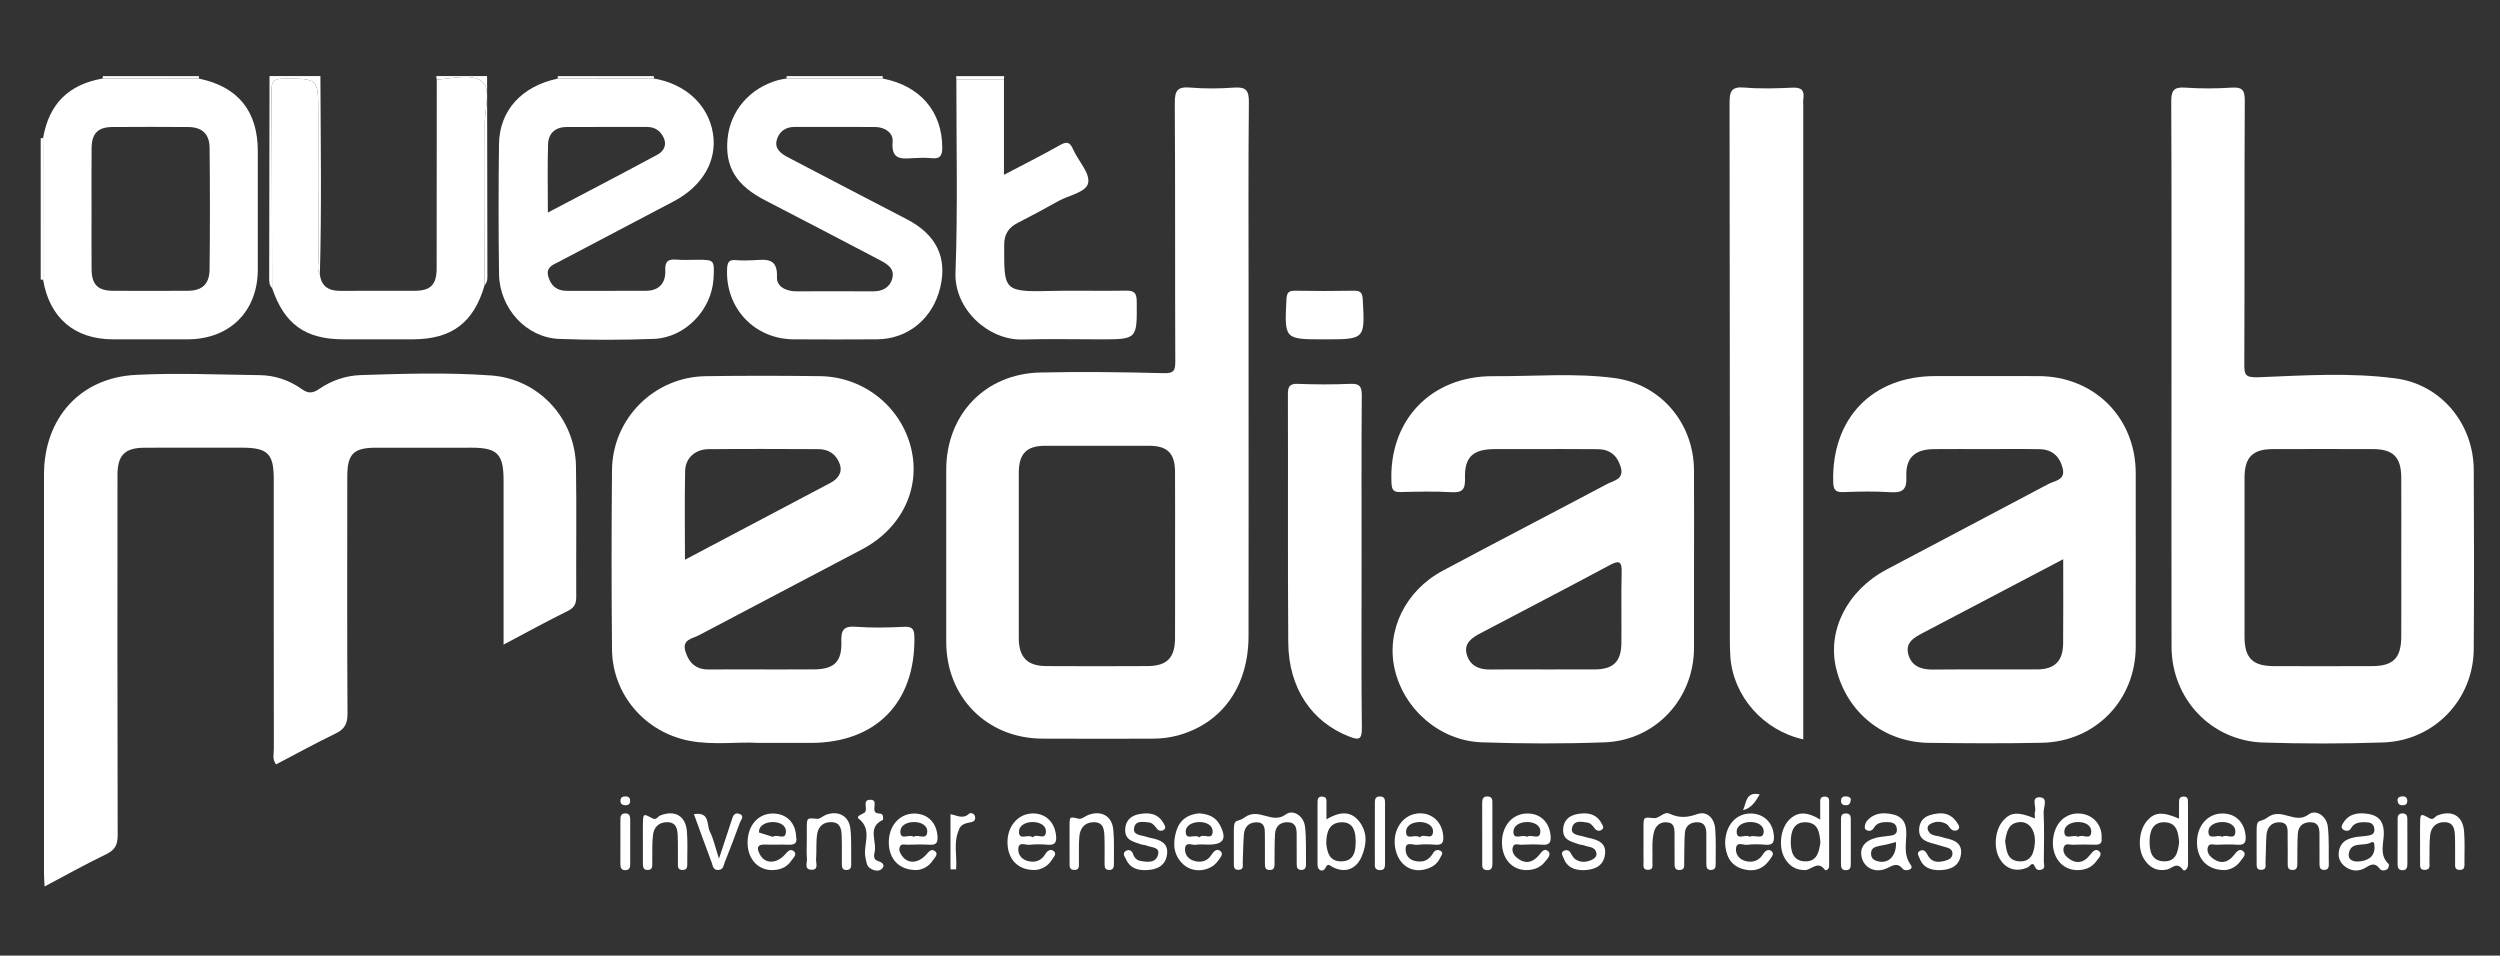 <?xml version="1.0" encoding="utf-8"?>
<!-- Generator: Adobe Illustrator 17.0.0, SVG Export Plug-In . SVG Version: 6.00 Build 0)  -->
<!DOCTYPE svg PUBLIC "-//W3C//DTD SVG 1.1//EN" "http://www.w3.org/Graphics/SVG/1.1/DTD/svg11.dtd">
<svg version="1.1" id="Calque_1" xmlns="http://www.w3.org/2000/svg" xmlns:xlink="http://www.w3.org/1999/xlink" x="0px" y="0px"
	 width="129.5px" height="49.5px" viewBox="0 0 129.5 49.5" enable-background="new 0 0 129.5 49.5" xml:space="preserve">
<rect x="0" y="0" width="129.5" height="49.5" fill="#333333" stroke="none"/>
<g>
	<path fill="#FFFFFF" d="M68.602,17.578c2.115,0,2.104,0,1.988-2.077c-0.021-0.366-0.146-0.446-0.477-0.441
		c-0.999,0.017-2,0.017-2.998,0c-0.326-0.005-0.457,0.058-0.476,0.431C66.533,17.578,66.52,17.578,68.602,17.578"/>
	<path fill="#FFFFFF" d="M29.836,24.168c-0.037-2.487-1.92-4.541-4.398-4.719c-2.236-0.161-4.48-0.092-6.722-0.021
		c-0.802,0.023-1.534,0.277-2.188,0.723c-0.325,0.221-0.558,0.244-0.888,0.01c-0.646-0.461-1.389-0.718-2.186-0.728
		c-2.144-0.026-4.293-0.124-6.432-0.013c-2.883,0.15-4.742,2.255-4.744,5.168c-0.004,6.876-0.001,13.752,0,20.629
		c0,0.203,0.018,0.406,0.031,0.703c1.12-0.592,2.133-1.163,3.18-1.664c0.463-0.221,0.608-0.486,0.606-0.994
		c-0.018-6.217-0.012-12.436-0.01-18.652c0-1.031,0.377-1.414,1.404-1.418c1.682-0.007,3.365-0.002,5.047-0.002
		c1.33,0.001,1.644,0.31,1.644,1.629c0,4.656-0.002,9.314,0.005,13.971c0.001,0.254-0.095,0.531,0.116,0.805
		c1.035-0.541,2.055-1.102,3.101-1.609c0.456-0.223,0.601-0.506,0.598-1.012c-0.023-4.096-0.014-8.191-0.011-12.288
		c0-1.166,0.32-1.491,1.467-1.494c1.658-0.004,3.316-0.001,4.975-0.001c1.334,0.001,1.654,0.328,1.654,1.695
		c0,2.801,0,5.603,0,8.504c1.188-0.628,2.251-1.213,3.337-1.748c0.35-0.174,0.429-0.391,0.427-0.742
		C29.838,28.654,29.871,26.411,29.836,24.168"/>
	<path fill="#FFFFFF" d="M53.984,38.261c1.902,0.012,3.805,0.004,5.707,0.002c0.44-0.001,0.873-0.047,1.3-0.162
		c2.301-0.619,3.679-2.53,3.683-5.154c0.008-4.561,0.002-9.122,0.002-13.684v-4.17c0-3.269-0.018-6.537,0.016-9.805
		c0.007-0.626-0.174-0.793-0.773-0.75c-0.752,0.054-1.516,0.062-2.266-0.002c-0.658-0.057-0.804,0.16-0.799,0.8
		c0.029,4.464,0.007,8.927,0.026,13.39c0.003,0.51-0.104,0.619-0.634,0.604c-2.121-0.057-4.244-0.08-6.364-0.034
		c-2.853,0.062-4.864,2.176-4.867,5.031c-0.003,2.976-0.003,5.951,0,8.926C49.018,36.117,51.121,38.244,53.984,38.261
		 M54.126,23.092c1.805-0.005,3.61-0.005,5.415,0c0.932,0.003,1.32,0.394,1.326,1.34c0.008,1.44,0.002,2.878,0.002,4.317
		c0,1.44,0.005,2.879-0.002,4.316c-0.005,1.008-0.416,1.431-1.413,1.438c-1.757,0.01-3.513,0.01-5.27,0
		c-0.972-0.007-1.409-0.461-1.411-1.451c-0.005-2.854-0.005-5.708,0-8.562C52.774,23.506,53.174,23.095,54.126,23.092"/>
	<path fill="#FFFFFF" d="M128.14,24.333c-0.016-2.386-1.688-4.421-4.051-4.732c-2.346-0.311-4.723-0.155-7.081-0.06
		c-0.725,0.029-0.756-0.131-0.753-0.717c0.02-4.535,0-9.07,0.024-13.605c0.003-0.547-0.126-0.716-0.681-0.68
		c-0.801,0.052-1.61,0.055-2.412,0c-0.596-0.043-0.719,0.168-0.716,0.73c0.023,4.73,0.013,9.461,0.013,14.192
		c0,4.681-0.007,9.362,0.003,14.045c0.008,2.697,2.057,4.872,4.744,4.957c2.07,0.066,4.147,0.066,6.217-0.004
		c2.644-0.09,4.675-2.213,4.692-4.836C128.16,30.527,128.159,27.429,128.14,24.333 M124.385,32.988
		c-0.007,1.097-0.416,1.512-1.496,1.516c-1.706,0.008-3.413,0.007-5.119,0.001c-1.085-0.005-1.502-0.425-1.503-1.511
		c-0.004-2.754-0.004-5.509,0-8.264c0.002-1.041,0.424-1.465,1.46-1.467c1.73-0.006,3.461-0.006,5.192,0
		c1.042,0.002,1.458,0.412,1.466,1.46c0.01,1.39,0.002,2.78,0.002,4.169C124.387,30.257,124.394,31.623,124.385,32.988"/>
	<path fill="#FFFFFF" d="M110.631,24.503c-0.011-2.882-2.154-5.015-5.046-5.021c-1.78-0.005-3.561-0.001-5.341-0.001
		c-3.261,0.001-5.364,2.189-5.284,5.469c0.01,0.4,0.096,0.56,0.525,0.541c0.804-0.032,1.612-0.047,2.414,0.004
		c0.625,0.039,0.882-0.092,0.85-0.802c-0.045-0.988,0.449-1.419,1.43-1.429c0.902-0.009,1.805-0.002,2.707-0.002
		c0.927,0,1.854-0.012,2.779,0.006c0.646,0.013,1.035,0.386,1.184,0.996c0.15,0.613-0.417,0.635-0.74,0.807
		c-2.788,1.485-5.59,2.945-8.38,4.428c-2.042,1.085-3.09,3.16-2.616,5.127c0.546,2.271,2.452,3.821,4.798,3.853
		c1.95,0.025,3.902,0.036,5.852-0.003c2.779-0.055,4.857-2.201,4.868-4.975c0.005-1.487,0.001-2.975,0.001-4.462
		C110.632,27.526,110.636,26.014,110.631,24.503 M106.87,33.336c-0.008,0.91-0.446,1.338-1.347,1.34
		c-1.802,0.005-3.604-0.01-5.407,0.008c-0.633,0.005-1.129-0.197-1.276-0.834c-0.138-0.595,0.346-0.844,0.782-1.074
		c2.379-1.251,4.76-2.501,7.252-3.809C106.874,30.511,106.884,31.924,106.87,33.336"/>
	<path fill="#FFFFFF" d="M46.816,32.469c-0.827,0.044-1.662,0.059-2.486-0.003c-0.63-0.047-0.768,0.168-0.748,0.766
		c0.036,1.064-0.386,1.442-1.452,1.444c-0.757,0.002-1.512,0.001-2.269,0.001c-1.049,0-2.098-0.009-3.146,0.002
		c-0.666,0.008-1.035-0.346-1.213-0.945c-0.183-0.615,0.371-0.652,0.696-0.825c2.813-1.491,5.637-2.962,8.451-4.45
		c2.051-1.084,3.047-3.14,2.551-5.221c-0.516-2.164-2.455-3.725-4.722-3.753c-1.975-0.024-3.951-0.028-5.926,0.001
		c-2.668,0.04-4.824,2.194-4.85,4.863c-0.029,3.098-0.029,6.195,0,9.292c0.023,2.333,1.707,4.29,4.01,4.732
		c1.257,0.24,2.53,0.04,3.574,0.109c1.05,0,1.879,0,2.708,0c3.372-0.002,5.407-2.074,5.372-5.438
		C47.363,32.614,47.291,32.445,46.816,32.469 M35.49,24.395c0.012-0.661,0.514-1.12,1.198-1.128c1.901-0.018,3.804-0.01,5.704-0.002
		c0.543,0.002,0.938,0.276,1.112,0.787c0.156,0.457-0.138,0.775-0.484,0.96l-7.54,3.983C35.48,27.397,35.459,25.896,35.49,24.395"/>
	<path fill="#FFFFFF" d="M83.118,38.453c2.637-0.098,4.623-2.248,4.632-4.885c0.005-1.537,0.001-3.073,0.001-4.609
		c0-1.537,0.007-3.072-0.003-4.609c-0.013-2.409-1.697-4.439-4.1-4.764c-2.081-0.281-4.188-0.084-6.282-0.1
		c-3.258-0.024-5.454,2.313-5.286,5.547c0.019,0.354,0.114,0.463,0.461,0.455c0.878-0.019,1.759-0.045,2.633,0.007
		c0.576,0.034,0.73-0.14,0.713-0.712c-0.035-1.117,0.41-1.517,1.551-1.521c0.537-0.002,1.073,0,1.61,0
		c1.244,0,2.487-0.009,3.73,0.005c0.604,0.007,0.991,0.321,1.172,0.909c0.201,0.656-0.357,0.713-0.706,0.898
		c-2.834,1.504-5.684,2.977-8.513,4.49c-1.937,1.035-2.928,3.097-2.494,5.063c0.463,2.099,2.34,3.751,4.519,3.825
		C78.874,38.525,81,38.531,83.118,38.453 M77.185,34.681c-0.61,0.01-1.071-0.228-1.218-0.822c-0.135-0.544,0.284-0.826,0.702-1.047
		c2.233-1.177,4.477-2.338,6.701-3.531c0.511-0.274,0.647-0.207,0.632,0.379c-0.032,1.218,0,2.438-0.014,3.655
		c-0.011,0.967-0.423,1.357-1.394,1.361c-0.877,0.003-1.755,0.001-2.632,0.001C79.038,34.677,78.111,34.666,77.185,34.681"/>
	<path fill="#FFFFFF" d="M89.633,34.018c0.142,2.035,1.694,3.82,3.776,4.281v-0.851V5.486c0-0.122-0.014-0.246,0.004-0.365
		c0.064-0.443-0.098-0.601-0.561-0.58c-0.828,0.037-1.663,0.067-2.485-0.006c-0.69-0.061-0.777,0.207-0.776,0.814
		c0.019,9.239,0.013,18.479,0.015,27.72C89.605,33.385,89.61,33.703,89.633,34.018"/>
	<path fill="#FFFFFF" d="M66.732,33.285c0.018,2.357,1.211,4.116,3.166,4.872c0.45,0.175,0.654,0.19,0.646-0.427
		c-0.033-2.873-0.014-5.748-0.014-8.622c0-2.874-0.012-5.747,0.01-8.622c0.004-0.477-0.121-0.625-0.606-0.603
		c-0.899,0.04-1.803,0.035-2.702,0.001c-0.435-0.016-0.52,0.143-0.519,0.54C66.727,24.711,66.7,28.998,66.732,33.285"/>
	<path fill="#FFFFFF" d="M14.064,4.684c-0.004-0.486,0.146-0.606,0.617-0.608c1.804-0.005,1.804-0.022,1.804,1.752
		c0,2.535-0.003,5.072,0.005,7.607c0,0.262-0.074,0.537,0.079,0.786c0.097-3.426,0.042-6.852,0.028-10.279h-2.635
		c-0.006,3.479-0.012,6.958-0.018,10.436c0,0.194-0.005,0.393,0.15,0.545C14.089,11.511,14.091,8.097,14.064,4.684"/>
	<path fill="#FFFFFF" d="M24.963,4.216c0.489,0.383,0.147,1.414,0.149,2.157c0.013,2.802-0.004,5.602-0.011,8.404
		c0.173-0.178,0.146-0.406,0.146-0.62c-0.002-3.405-0.01-6.811-0.016-10.216h-2.635c0.009,0.062,0.017,0.122,0.026,0.183
		C23.424,4.076,24.419,3.791,24.963,4.216"/>
	<path fill="#FFFFFF" d="M2.108,7.162v7.318l0.062,0.01l0.062-0.003c0-2.443,0-4.888,0-7.332C2.19,7.149,2.148,7.152,2.108,7.162"/>
	<path fill="#FFFFFF" d="M10.305,3.943H5.328C5.327,3.984,5.325,4.025,5.32,4.066c1.664,0.002,3.326,0.004,4.99,0.006
		C10.299,4.029,10.297,3.986,10.305,3.943"/>
	<path fill="#FFFFFF" d="M45.722,3.943h-4.976c0.003,0.042,0,0.084-0.007,0.125h4.989C45.722,4.027,45.719,3.985,45.722,3.943"/>
	<path fill="#FFFFFF" d="M33.867,3.943h-4.977c0.008,0.043,0.006,0.086-0.005,0.129c1.663-0.002,3.325-0.004,4.989-0.006
		C33.871,4.025,33.868,3.984,33.867,3.943"/>
	<path fill="#FFFFFF" d="M52.016,3.943h-2.488c0.004,0.054,0.008,0.109,0.012,0.164c0.822,0,1.642,0,2.465,0
		C52.008,4.052,52.012,3.998,52.016,3.943"/>
	<path fill="#FFFFFF" d="M36.962,14.411c0.048-0.955,0.048-0.955-0.884-0.955c-0.34,0-0.684,0.022-1.022-0.006
		c-0.415-0.034-0.616,0.054-0.594,0.544c0.03,0.652-0.302,1.066-1.004,1.069c-1.364,0.007-2.73,0.001-4.094,0.003
		c-0.507,0.001-0.817-0.246-0.958-0.728c-0.148-0.503,0.243-0.62,0.559-0.786c1.979-1.043,3.958-2.081,5.936-3.124
		c1.506-0.794,2.266-2.123,2.027-3.537c-0.247-1.463-1.41-2.539-3.053-2.825c-1.664,0.003-3.326,0.005-4.99,0.007
		c-1.86,0.393-3.014,1.648-3.037,3.393c-0.027,2.242-0.029,4.483,0.002,6.725c0.024,1.783,1.414,3.301,3.118,3.365
		c1.63,0.061,3.266,0.058,4.896-0.001C35.496,17.496,36.879,16.041,36.962,14.411 M28.389,7.474C28.406,6.91,28.76,6.584,29.34,6.58
		c1.391-0.009,2.779-0.002,4.17-0.004c0.445,0,0.742,0.228,0.895,0.624c0.139,0.358-0.063,0.657-0.34,0.807
		c-1.853,0.999-3.721,1.97-5.686,3.004C28.379,9.749,28.355,8.61,28.389,7.474"/>
	<path fill="#FFFFFF" d="M5.852,17.578c1.291,0.003,2.584,0.003,3.875-0.001c2.173-0.007,3.623-1.45,3.627-3.61
		c0.003-2.046,0.001-4.094,0-6.141c0-2.07-1.026-3.334-3.043-3.754C8.646,4.07,6.984,4.068,5.32,4.066
		C3.543,4.379,2.537,5.383,2.232,7.155c0,2.444,0,4.889-0.001,7.332C2.564,16.466,3.858,17.572,5.852,17.578 M4.745,7.661
		c0.007-0.743,0.33-1.075,1.061-1.081c1.316-0.01,2.634-0.01,3.95,0c0.706,0.005,1.094,0.356,1.101,1.076
		c0.023,2.096,0.023,4.193,0,6.289c-0.008,0.774-0.38,1.113-1.133,1.117c-1.292,0.009-2.585,0.009-3.876,0.001
		c-0.781-0.005-1.097-0.325-1.104-1.112c-0.008-1.048-0.002-2.097-0.002-3.144C4.742,9.757,4.735,8.709,4.745,7.661"/>
	<path fill="#FFFFFF" d="M46.973,11.357c-2.05-1.064-4.1-2.13-6.146-3.203c-0.351-0.184-0.715-0.432-0.593-0.892
		c0.113-0.429,0.438-0.689,0.922-0.687c1.391,0.004,2.78,0,4.17,0.002c0.516,0.002,0.952,0.313,0.912,0.76
		c-0.086,0.985,0.493,0.885,1.107,0.852c0.292-0.016,0.588-0.026,0.877,0.003c0.421,0.043,0.588-0.058,0.588-0.541
		c-0.002-1.86-1.135-3.208-3.082-3.583h-4.989c-0.144,0.027-0.29,0.043-0.431,0.082c-1.483,0.414-2.498,1.605-2.624,3.072
		c-0.124,1.451,0.464,2.389,1.96,3.16c1.988,1.027,3.972,2.062,5.953,3.102c0.369,0.194,0.76,0.436,0.623,0.939
		c-0.131,0.483-0.514,0.672-1.01,0.669c-1.316-0.008-2.633-0.007-3.95-0.001c-0.529,0.003-1.034-0.235-1.013-0.732
		c0.042-1-0.54-0.92-1.185-0.882c-0.316,0.019-0.636,0.024-0.95-0.003c-0.368-0.031-0.435,0.132-0.449,0.466
		c-0.087,2.021,1.419,3.627,3.447,3.637c1.438,0.008,2.878,0.01,4.316,0c1.614-0.012,2.902-1.08,3.282-2.699
		C49.075,13.322,48.492,12.146,46.973,11.357"/>
	<path fill="#FFFFFF" d="M16.489,13.435c-0.007-2.535-0.004-5.071-0.004-7.607c0-1.773,0-1.757-1.804-1.752
		c-0.47,0.002-0.621,0.122-0.617,0.608c0.027,3.413,0.024,6.827,0.031,10.239c0.637,1.873,1.721,2.652,3.698,2.654
		c1.193,0.001,2.388,0,3.58,0c2.025-0.002,3.164-0.857,3.728-2.8c0.007-2.802,0.024-5.603,0.011-8.404
		c-0.003-0.743,0.34-1.774-0.149-2.157c-0.544-0.426-1.539-0.141-2.338-0.092c-0.002,3.258,0,6.517-0.006,9.775
		c-0.001,0.842-0.309,1.159-1.122,1.163c-1.288,0.007-2.577-0.003-3.866,0.004c-0.59,0.004-0.983-0.219-1.062-0.846
		C16.416,13.972,16.49,13.698,16.489,13.435"/>
	<path fill="#FFFFFF" d="M52.967,17.586c1.341-0.039,2.684-0.008,4.024-0.008c1.926,0,1.908,0,1.892-1.957
		c-0.004-0.461-0.136-0.574-0.578-0.565c-1.341,0.027-2.684-0.019-4.023,0.017c-2.361,0.061-2.261-0.109-2.264-2.41
		c-0.001-0.514,0.223-0.874,0.686-1.111c0.715-0.365,1.423-0.744,2.123-1.137c0.547-0.307,1.462-0.453,1.543-0.955
		c0.086-0.519-0.527-1.137-0.787-1.733c-0.176-0.406-0.354-0.393-0.703-0.196c-0.92,0.52-1.864,0.992-2.875,1.525V4.107
		c-0.822,0-1.643,0-2.465,0c-0.004,3.341,0.078,6.686-0.045,10.021C49.424,16.015,51.201,17.636,52.967,17.586"/>
	<path fill="#FFFFFF" d="M120.581,42.824c-0.063-0.561-0.623-0.918-0.993-0.637c-0.717,0.545-1.399-0.398-2.143,0.165
		c-0.36,0.272-0.552,0.021-0.552,0.619c0,0.194,0,0.39,0,0.585c0,0.365-0.004,0.73,0.002,1.096c0.003,0.185-0.046,0.426,0.263,0.404
		c0.264-0.02,0.19-0.24,0.196-0.395c0.021-0.461,0.017-0.925,0.047-1.385c0.029-0.423,0.267-0.702,0.7-0.681
		c0.46,0.022,0.393,0.415,0.398,0.723c0.011,0.463,0.002,0.926,0.004,1.389c0.001,0.171-0.012,0.353,0.242,0.358
		c0.253,0.006,0.254-0.168,0.256-0.345c0.007-0.512-0.005-1.024,0.026-1.534c0.026-0.404,0.289-0.614,0.688-0.594
		c0.395,0.02,0.433,0.324,0.433,0.635c0.001,0.512,0.002,1.023,0.003,1.535c0,0.156,0.025,0.293,0.225,0.299
		c0.186,0.007,0.259-0.096,0.256-0.27C120.619,44.137,120.654,43.474,120.581,42.824"/>
	<path fill="#FFFFFF" d="M87.914,42.172c-0.521,0.186-0.94,0.207-1.429-0.022c-0.294-0.138-0.526,0.251-0.798,0.228
		c-0.555-0.049-0.552-0.08-0.553,0.49c-0.001,0.244,0,0.488,0,0.73c0,0.342-0.008,0.684,0.003,1.023
		c0.005,0.178-0.077,0.438,0.231,0.437c0.309-0.003,0.218-0.264,0.226-0.438c0.024-0.51-0.052-1.026,0.083-1.528
		c0.094-0.352,0.348-0.535,0.706-0.494c0.36,0.042,0.355,0.348,0.358,0.617c0.005,0.487,0.002,0.975,0.002,1.463
		c0.001,0.198-0.016,0.412,0.285,0.387c0.256-0.021,0.209-0.224,0.213-0.385c0.013-0.512-0.002-1.024,0.035-1.533
		c0.027-0.371,0.29-0.558,0.648-0.556c0.392,0.001,0.463,0.288,0.464,0.607c0.002,0.512,0.003,1.022,0.001,1.534
		c0,0.188,0.021,0.35,0.269,0.33c0.198-0.016,0.215-0.158,0.214-0.312c-0.004-0.608,0.024-1.22-0.025-1.825
		C88.803,42.386,88.425,41.99,87.914,42.172"/>
	<path fill="#FFFFFF" d="M67.6,42.821c-0.064-0.562-0.623-0.913-0.997-0.634c-0.717,0.535-1.398-0.394-2.142,0.163
		c-0.358,0.269-0.548,0.016-0.548,0.625c-0.001,0.195-0.001,0.39,0,0.585c0,0.365-0.004,0.73,0.002,1.096
		c0.002,0.187-0.042,0.428,0.268,0.399c0.262-0.023,0.183-0.243,0.191-0.397c0.024-0.486,0.02-0.974,0.062-1.458
		c0.035-0.396,0.297-0.622,0.689-0.604c0.411,0.018,0.393,0.361,0.395,0.654c0.007,0.487,0.001,0.975,0.003,1.462
		c0.001,0.172-0.009,0.353,0.246,0.354c0.253,0.002,0.25-0.174,0.252-0.348c0.008-0.513-0.006-1.025,0.027-1.535
		c0.027-0.403,0.292-0.613,0.689-0.59c0.395,0.022,0.43,0.33,0.43,0.639c0.002,0.512,0.002,1.023,0.003,1.535
		c0,0.157,0.03,0.291,0.229,0.296c0.188,0.005,0.254-0.101,0.251-0.273C67.639,44.132,67.674,43.47,67.6,42.821"/>
	<path fill="#FFFFFF" d="M113.337,41.556c0-0.149-0.004-0.293-0.22-0.293c-0.196,0-0.245,0.108-0.243,0.275
		c0.002,0.268,0,0.536,0,0.866c-0.868-0.371-1.267-0.335-1.654,0.109c-0.429,0.494-0.51,1.44-0.155,1.993
		c0.273,0.427,0.66,0.645,1.179,0.537c0.273-0.057,0.514-0.427,0.826,0.004c0.093,0.129,0.273-0.058,0.271-0.274
		C113.335,43.703,113.339,42.63,113.337,41.556 M112.073,44.617c-0.648-0.027-0.732-0.571-0.724-1.063
		c0.008-0.475,0.151-0.968,0.757-0.962c0.648,0.006,0.732,0.518,0.774,1.044C112.815,44.122,112.725,44.644,112.073,44.617"/>
	<path fill="#FFFFFF" d="M94.551,41.265c-0.186-0.01-0.267,0.07-0.265,0.253c0.003,0.284,0.001,0.568,0.001,0.936
		c-0.606-0.369-1.152-0.479-1.638,0.044c-0.424,0.457-0.524,1.36-0.218,1.925c0.226,0.414,0.561,0.646,1.058,0.649
		c0.342,0.003,0.673-0.522,1.038-0.017c0.049,0.068,0.222-0.026,0.222-0.188c-0.001-1.122,0-2.242-0.001-3.364
		C94.748,41.373,94.712,41.274,94.551,41.265 M93.516,44.619c-0.655-0.008-0.757-0.541-0.753-1.035
		c0.004-0.504,0.147-1.024,0.799-0.99c0.645,0.033,0.691,0.568,0.735,1.051C94.222,44.137,94.122,44.626,93.516,44.619"/>
	<path fill="#FFFFFF" d="M105.662,41.299c-0.474-0.02-0.169,0.483-0.25,0.743c-0.028,0.088-0.004,0.192-0.004,0.354
		c-0.876-0.36-1.258-0.327-1.644,0.109c-0.415,0.468-0.51,1.366-0.205,1.93c0.314,0.582,0.872,0.763,1.478,0.496
		c0.109-0.048,0.241-0.331,0.359-0.059c0.08,0.182,0.179,0.217,0.324,0.185c0.253-0.054,0.149-0.271,0.15-0.419
		c0.01-0.854,0.027-1.708-0.01-2.56C105.85,41.812,106.107,41.318,105.662,41.299 M105.403,43.696
		c-0.044,0.489-0.195,0.955-0.8,0.922c-0.652-0.036-0.671-0.585-0.738-1.046c0.08-0.494,0.173-0.963,0.782-0.988
		C105.132,42.564,105.461,43.047,105.403,43.696"/>
	<path fill="#FFFFFF" d="M68.711,42.44c0-0.333,0.002-0.596,0-0.858c-0.002-0.143,0.02-0.296-0.196-0.316
		c-0.253-0.023-0.267,0.136-0.267,0.318c0.002,1.068,0.002,2.137,0,3.205c0,0.359,0.312,0.368,0.395,0.195
		c0.143-0.303,0.205-0.163,0.384-0.071c0.63,0.326,1.21,0.127,1.497-0.523c0.279-0.633,0.324-1.294-0.132-1.859
		C69.926,41.956,69.332,42.076,68.711,42.44 M69.501,44.618c-0.658,0.021-0.747-0.494-0.801-0.914
		c0.001-0.628,0.166-1.088,0.782-1.11c0.626-0.022,0.738,0.492,0.741,0.963C70.227,44.043,70.17,44.597,69.501,44.618"/>
	<path fill="#FFFFFF" d="M123.48,43.051c-0.035-0.55-0.314-0.808-0.785-0.886c-0.488-0.08-0.983-0.051-1.294,0.43
		c-0.062,0.096-0.187,0.268-0.021,0.38c0.119,0.081,0.308,0.092,0.391-0.054c0.154-0.268,0.374-0.361,0.867-0.323
		c0.04,0.006,0.317,0.007,0.354,0.325c0.04,0.357-0.257,0.348-0.49,0.385c-0.143,0.024-0.289,0.021-0.432,0.046
		c-0.396,0.069-0.764,0.181-0.89,0.632c-0.094,0.337-0.014,0.642,0.243,0.861c0.352,0.303,0.771,0.32,1.15,0.079
		c0.29-0.186,0.482-0.221,0.703,0.083c0.081,0.111,0.28,0.096,0.397,0.005c0.058-0.044,0.095-0.225,0.06-0.257
		C123.198,44.256,123.518,43.619,123.48,43.051 M122.206,44.623c-0.282,0.028-0.595-0.066-0.537-0.409
		c0.105-0.642,0.74-0.366,1.113-0.557c0.248-0.128,0.194,0.097,0.221,0.236C122.993,44.401,122.645,44.58,122.206,44.623"/>
	<path fill="#FFFFFF" d="M98.743,43.024c-0.029-0.515-0.299-0.76-0.737-0.849c-0.492-0.101-0.979-0.06-1.319,0.379
		c-0.076,0.097-0.126,0.329-0.069,0.391c0.118,0.131,0.335,0.129,0.436-0.044c0.144-0.243,0.34-0.328,0.746-0.315
		c0.128,0.006,0.435,0.013,0.459,0.365c0.023,0.344-0.285,0.324-0.519,0.359c-0.166,0.024-0.336,0.035-0.5,0.072
		c-0.653,0.149-0.938,0.534-0.796,1.061c0.146,0.537,0.717,0.799,1.292,0.536c0.31-0.141,0.536-0.328,0.839,0.037
		c0.11,0.134,0.582,0.036,0.409-0.201C98.556,44.229,98.776,43.617,98.743,43.024 M97.282,44.617
		c-0.171-0.042-0.321-0.116-0.354-0.311c-0.035-0.216,0.042-0.385,0.261-0.447c0.182-0.053,0.372-0.077,0.557-0.119
		c0.154-0.036,0.306-0.08,0.466-0.121C98.249,44.325,97.835,44.756,97.282,44.617"/>
	<path fill="#FFFFFF" d="M46.996,43.756c0.391-0.01,0.781-0.021,1.17,0.001c0.33,0.019,0.416-0.108,0.397-0.424
		c-0.042-0.717-0.509-1.192-1.212-1.192c-0.77,0.001-1.332,0.66-1.311,1.535c0.021,0.836,0.54,1.4,1.435,1.392
		c0.257-0.011,0.618-0.143,0.845-0.499c0.089-0.139,0.321-0.327,0.1-0.489c-0.191-0.141-0.32,0.058-0.461,0.209
		c-0.42,0.452-0.94,0.458-1.234,0.046c-0.104-0.145-0.182-0.307-0.111-0.478C46.685,43.683,46.864,43.758,46.996,43.756
		 M47.379,42.582c0.354,0.009,0.687,0.189,0.651,0.531c-0.045,0.432-0.477,0.074-0.704,0.236c-0.22-0.168-0.673,0.2-0.688-0.242
		C46.625,42.745,46.998,42.57,47.379,42.582"/>
	<path fill="#FFFFFF" d="M107.35,43.757c0.39-0.014,0.779-0.013,1.17-0.002c0.24,0.006,0.375-0.067,0.342-0.314
		c0.048-0.7-0.432-1.249-1.119-1.299c-0.756-0.054-1.326,0.503-1.398,1.37c-0.069,0.848,0.437,1.517,1.184,1.557
		c0.44,0.023,0.824-0.115,1.08-0.484c0.096-0.139,0.322-0.326,0.124-0.495c-0.181-0.153-0.33,0.016-0.462,0.187
		c-0.343,0.444-0.756,0.504-1.189,0.127c-0.149-0.132-0.245-0.328-0.173-0.527C106.983,43.661,107.197,43.761,107.35,43.757
		 M107.658,42.581c0.356,0.001,0.686,0.172,0.669,0.515c-0.024,0.465-0.468,0.079-0.675,0.252c-0.241-0.146-0.685,0.178-0.718-0.223
		C106.904,42.764,107.277,42.58,107.658,42.581"/>
	<path fill="#FFFFFF" d="M115.737,44.272c-0.341,0.445-0.754,0.508-1.189,0.132c-0.15-0.13-0.245-0.324-0.178-0.525
		c0.074-0.221,0.287-0.116,0.439-0.122c0.365-0.015,0.732-0.026,1.096,0.001c0.381,0.028,0.447-0.144,0.416-0.475
		c-0.067-0.717-0.554-1.172-1.257-1.143c-0.74,0.031-1.27,0.665-1.261,1.512c0.009,0.836,0.52,1.412,1.42,1.418
		c0.249-0.006,0.61-0.136,0.847-0.483c0.096-0.14,0.32-0.327,0.129-0.495C116.022,43.935,115.869,44.099,115.737,44.272
		 M115.122,42.581c0.355,0.001,0.688,0.172,0.669,0.515c-0.024,0.465-0.468,0.079-0.675,0.252c-0.241-0.147-0.685,0.178-0.718-0.223
		C114.369,42.763,114.741,42.58,115.122,42.581"/>
	<path fill="#FFFFFF" d="M39.67,43.748c0.39,0.021,0.781-0.011,1.17,0.009c0.314,0.015,0.467-0.085,0.401-0.392
		c-0.018-0.74-0.497-1.221-1.198-1.225c-0.754-0.004-1.295,0.592-1.318,1.453c-0.023,0.828,0.473,1.441,1.198,1.475
		c0.44,0.02,0.824-0.119,1.075-0.494c0.092-0.137,0.323-0.324,0.111-0.491c-0.188-0.146-0.32,0.046-0.463,0.198
		c-0.443,0.476-1.014,0.466-1.275-0.003C39.197,43.963,39.182,43.72,39.67,43.748 M40.043,42.582c0.353,0,0.685,0.171,0.668,0.514
		c-0.025,0.463-0.467,0.08-0.677,0.253l-0.122-0.038l-0.594-0.186C39.289,42.763,39.662,42.58,40.043,42.582"/>
	<path fill="#FFFFFF" d="M53.314,43.761c0.313-0.035,0.635-0.033,0.949-0.004c0.429,0.041,0.479-0.166,0.435-0.521
		c-0.09-0.706-0.6-1.15-1.296-1.095c-0.729,0.058-1.247,0.724-1.213,1.558c0.035,0.84,0.558,1.389,1.441,1.366
		c0.271-0.02,0.625-0.156,0.851-0.516c0.084-0.133,0.266-0.309,0.123-0.444c-0.166-0.159-0.345-0.055-0.465,0.147
		c-0.199,0.337-0.519,0.443-0.882,0.353c-0.311-0.076-0.526-0.307-0.509-0.631C52.77,43.567,53.117,43.784,53.314,43.761
		 M53.529,42.582c0.354,0.011,0.686,0.193,0.648,0.535c-0.047,0.439-0.494,0.016-0.677,0.259c-0.249-0.196-0.704,0.176-0.716-0.271
		C52.775,42.742,53.148,42.569,53.529,42.582"/>
	<path fill="#FFFFFF" d="M61.943,43.759c0.213-0.036,0.438-0.008,0.656-0.008c0.783-0.002,0.962-0.295,0.602-1
		c-0.225-0.44-0.621-0.589-1.094-0.619c-0.58,0.056-0.996,0.33-1.174,0.915c-0.197,0.652-0.154,1.265,0.381,1.745
		c0.5,0.449,1.367,0.355,1.76-0.178c0.107-0.145,0.315-0.358,0.169-0.504c-0.206-0.205-0.378-0.003-0.509,0.195
		c-0.199,0.304-0.505,0.381-0.834,0.301c-0.312-0.075-0.527-0.303-0.516-0.627C61.4,43.568,61.746,43.794,61.943,43.759
		 M62.1,42.582c0.384-0.011,0.748,0.164,0.712,0.542c-0.04,0.419-0.494,0.018-0.684,0.254c-0.242-0.203-0.692,0.182-0.708-0.281
		C61.407,42.769,61.748,42.591,62.1,42.582"/>
	<path fill="#FFFFFF" d="M73.42,43.761c0.312-0.039,0.634-0.028,0.949-0.005c0.337,0.026,0.41-0.12,0.392-0.429
		c-0.046-0.764-0.622-1.278-1.362-1.186c-0.795,0.1-1.301,0.926-1.119,1.827c0.171,0.843,0.837,1.277,1.602,1.048
		c0.318-0.096,0.575-0.268,0.717-0.578c0.054-0.118,0.204-0.262,0.02-0.367c-0.12-0.068-0.279-0.057-0.375,0.104
		c-0.155,0.266-0.363,0.458-0.699,0.452c-0.428,0-0.735-0.215-0.735-0.637C72.808,43.554,73.204,43.79,73.42,43.761 M73.583,42.582
		c0.354,0.013,0.686,0.197,0.645,0.538c-0.051,0.431-0.494,0.018-0.681,0.256c-0.246-0.198-0.702,0.178-0.712-0.274
		C72.829,42.739,73.203,42.568,73.583,42.582"/>
	<path fill="#FFFFFF" d="M78.801,43.757c0.365-0.017,0.733-0.027,1.097,0c0.373,0.028,0.452-0.133,0.422-0.471
		c-0.065-0.715-0.549-1.173-1.253-1.146c-0.743,0.028-1.271,0.656-1.266,1.507c0.006,0.835,0.515,1.414,1.253,1.423
		c0.384,0.002,0.728-0.117,0.967-0.422c0.122-0.154,0.363-0.376,0.177-0.551c-0.216-0.201-0.357,0.064-0.503,0.229
		c-0.347,0.395-0.744,0.434-1.146,0.082c-0.151-0.132-0.245-0.323-0.185-0.526C78.435,43.649,78.651,43.765,78.801,43.757
		 M79.129,42.581c0.354,0.006,0.687,0.183,0.659,0.523c-0.034,0.449-0.473,0.076-0.689,0.245c-0.23-0.16-0.678,0.19-0.703-0.233
		C78.375,42.754,78.748,42.575,79.129,42.581"/>
	<path fill="#FFFFFF" d="M90.491,43.761c0.312-0.036,0.635-0.035,0.949-0.004c0.435,0.045,0.477-0.184,0.441-0.524
		c-0.068-0.663-0.558-1.105-1.23-1.093c-0.745,0.015-1.278,0.629-1.289,1.531c0.027,0.584,0.224,1.125,0.877,1.333
		c0.561,0.179,1.065,0.048,1.42-0.454c0.089-0.126,0.268-0.307,0.123-0.443c-0.171-0.164-0.341-0.045-0.464,0.15
		c-0.204,0.327-0.522,0.441-0.887,0.348c-0.311-0.079-0.526-0.309-0.508-0.633C89.947,43.566,90.293,43.785,90.491,43.761
		 M90.65,42.58c0.39-0.009,0.749,0.179,0.706,0.551c-0.045,0.387-0.483,0.077-0.734,0.217c-0.199-0.179-0.654,0.22-0.662-0.258
		C89.954,42.761,90.297,42.589,90.65,42.58"/>
	<path fill="#FFFFFF" d="M127.639,43.062c-0.066-0.81-0.629-1.117-1.384-0.82c-0.131,0.053-0.195,0.266-0.419,0.139
		c-0.448-0.252-0.462-0.236-0.474,0.231c-0.009,0.316-0.002,0.631-0.002,0.946c0,0.363-0.004,0.729,0.002,1.092
		c0.003,0.184-0.052,0.425,0.256,0.411c0.307-0.015,0.219-0.265,0.226-0.438c0.018-0.461-0.018-0.926,0.04-1.381
		c0.05-0.394,0.307-0.66,0.742-0.654c0.47,0.006,0.527,0.359,0.54,0.712c0.017,0.46,0.003,0.922,0.009,1.383
		c0.003,0.16-0.043,0.364,0.215,0.379c0.305,0.017,0.269-0.21,0.269-0.399C127.657,44.129,127.683,43.592,127.639,43.062"/>
	<path fill="#FFFFFF" d="M57.67,42.984c-0.07-0.729-0.633-1.029-1.318-0.76c-0.154,0.062-0.322,0.218-0.451,0.188
		c-0.499-0.112-0.495-0.134-0.498,0.368c-0.001,0.268,0,0.537,0,0.805c0,0.367-0.002,0.732,0.002,1.099
		c0.002,0.165-0.033,0.364,0.221,0.378c0.314,0.018,0.258-0.223,0.262-0.407c0.01-0.438-0.017-0.88,0.021-1.315
		c0.036-0.432,0.267-0.742,0.74-0.75c0.521-0.008,0.549,0.393,0.562,0.768c0.016,0.463,0.004,0.928,0.006,1.391
		c0.002,0.148,0.006,0.298,0.209,0.313c0.242,0.018,0.279-0.132,0.275-0.323C57.693,44.154,57.727,43.564,57.67,42.984"/>
	<path fill="#FFFFFF" d="M35.582,43.064c-0.066-0.811-0.629-1.119-1.383-0.822c-0.132,0.052-0.196,0.265-0.42,0.141
		c-0.449-0.249-0.463-0.232-0.475,0.228c-0.008,0.315-0.002,0.631-0.002,0.946c0.001,0.389,0.003,0.776,0,1.165
		c0,0.181,0.009,0.351,0.256,0.342c0.256-0.009,0.227-0.201,0.229-0.366c0.011-0.484-0.019-0.975,0.038-1.453
		c0.047-0.395,0.305-0.66,0.74-0.656c0.471,0.005,0.529,0.357,0.541,0.71c0.018,0.461,0.004,0.922,0.011,1.383
		c0.003,0.159-0.046,0.364,0.212,0.381c0.305,0.018,0.271-0.206,0.271-0.396C35.6,44.131,35.625,43.594,35.582,43.064"/>
	<path fill="#FFFFFF" d="M44.053,42.947c-0.07-0.683-0.626-0.98-1.271-0.739c-0.155,0.058-0.307,0.221-0.448,0.208
		c-0.543-0.052-0.541-0.071-0.542,0.53v0.655c0,0.291-0.021,0.585,0.008,0.873c0.021,0.207-0.162,0.56,0.222,0.578
		c0.405,0.021,0.235-0.343,0.251-0.547c0.035-0.434-0.011-0.877,0.056-1.305c0.062-0.397,0.341-0.641,0.773-0.612
		c0.422,0.029,0.484,0.356,0.496,0.682c0.018,0.484,0.009,0.971,0.01,1.456c0,0.18,0.01,0.351,0.258,0.34
		c0.195-0.01,0.229-0.142,0.227-0.301C44.081,44.158,44.115,43.549,44.053,42.947"/>
	<path fill="#FFFFFF" d="M82.258,43.394c-0.095-0.02-0.187-0.053-0.28-0.076c-0.277-0.07-0.672-0.091-0.525-0.504
		c0.117-0.332,0.487-0.248,0.774-0.203c0.18,0.026,0.278,0.17,0.384,0.31c0.098,0.131,0.263,0.148,0.383,0.043
		c0.109-0.097,0.018-0.221-0.038-0.322c-0.285-0.519-0.767-0.564-1.265-0.471c-0.414,0.076-0.703,0.328-0.721,0.793
		c-0.021,0.562,0.433,0.633,0.816,0.77c0.09,0.033,0.193,0.026,0.282,0.062c0.234,0.093,0.565,0.054,0.627,0.397
		c0.027,0.156-0.084,0.271-0.225,0.339c-0.278,0.134-0.567,0.16-0.835-0.001c-0.113-0.068-0.199-0.205-0.264-0.328
		c-0.089-0.17-0.229-0.199-0.363-0.131c-0.188,0.096-0.056,0.26-0.015,0.376c0.175,0.485,0.565,0.63,1.045,0.627
		c0.559-0.022,1.029-0.206,1.103-0.829C83.212,43.63,82.73,43.496,82.258,43.394"/>
	<path fill="#FFFFFF" d="M100.748,43.409c-0.095-0.02-0.185-0.062-0.279-0.081c-0.235-0.049-0.497-0.053-0.601-0.329
		c-0.048-0.126,0.002-0.245,0.117-0.312c0.273-0.162,0.562-0.151,0.832-0.009c0.1,0.053,0.154,0.182,0.24,0.264
		c0.096,0.094,0.233,0.115,0.335,0.053c0.181-0.109,0.062-0.254-0.009-0.368c-0.346-0.557-0.864-0.569-1.409-0.404
		c-0.358,0.108-0.558,0.374-0.565,0.764c-0.007,0.386,0.231,0.562,0.561,0.66c0.301,0.089,0.604,0.175,0.905,0.263
		c0.152,0.045,0.264,0.139,0.262,0.305c-0.002,0.159-0.102,0.275-0.247,0.327c-0.418,0.148-0.82,0.192-1.06-0.289
		c-0.095-0.192-0.228-0.27-0.399-0.166c-0.173,0.103-0.034,0.268,0.009,0.383c0.183,0.482,0.581,0.614,1.056,0.604
		c0.531-0.02,0.976-0.194,1.075-0.775C101.677,43.681,101.237,43.509,100.748,43.409"/>
	<path fill="#FFFFFF" d="M59.629,43.41c-0.119-0.022-0.234-0.065-0.352-0.095c-0.254-0.062-0.607-0.082-0.526-0.448
		c0.083-0.379,0.453-0.289,0.734-0.27c0.208,0.015,0.327,0.172,0.448,0.335c0.094,0.124,0.272,0.139,0.385,0.024
		c0.094-0.097,0.004-0.223-0.056-0.326c-0.293-0.514-0.774-0.552-1.271-0.456c-0.416,0.082-0.698,0.341-0.707,0.805
		c-0.012,0.563,0.449,0.621,0.828,0.76c0.09,0.033,0.197,0.023,0.282,0.061c0.241,0.108,0.701,0.062,0.593,0.473
		c-0.12,0.446-0.564,0.388-0.926,0.319c-0.164-0.03-0.301-0.155-0.359-0.333c-0.065-0.203-0.223-0.284-0.391-0.177
		c-0.199,0.129-0.033,0.318,0.026,0.447c0.196,0.431,0.578,0.557,1.026,0.543c0.566-0.016,1.023-0.223,1.092-0.84
		C60.519,43.666,60.091,43.501,59.629,43.41"/>
	<path fill="#FFFFFF" d="M38.282,42.152c-0.254-0.077-0.317,0.133-0.38,0.327c-0.194,0.605-0.398,1.208-0.66,1.999
		c-0.194-0.599-0.281-1.028-0.473-1.404c-0.172-0.342,0.025-1.034-0.824-0.901c0.315,0.863,0.609,1.685,0.918,2.5
		c0.063,0.165,0.07,0.409,0.351,0.392c0.264-0.016,0.267-0.249,0.334-0.417c0.269-0.677,0.532-1.354,0.779-2.038
		C38.379,42.466,38.597,42.249,38.282,42.152"/>
	<path fill="#FFFFFF" d="M77.076,41.258c-0.287-0.022-0.299,0.17-0.299,0.379c0.003,0.51,0.002,1.021,0.002,1.53
		s-0.002,1.021,0,1.53c0,0.169-0.02,0.355,0.229,0.375c0.288,0.022,0.299-0.169,0.299-0.379c-0.002-1.02-0.001-2.04-0.002-3.06
		C77.305,41.465,77.324,41.278,77.076,41.258"/>
	<path fill="#FFFFFF" d="M71.504,41.257c-0.296-0.017-0.286,0.191-0.286,0.391c-0.001,0.485-0.001,0.971-0.001,1.457
		c0,0.51-0.005,1.02,0.002,1.53c0.003,0.181-0.061,0.414,0.238,0.437c0.295,0.022,0.287-0.19,0.287-0.389c0-1.021,0-2.04,0-3.06
		C71.744,41.451,71.75,41.272,71.504,41.257"/>
	<path fill="#FFFFFF" d="M45.45,44.589c-0.206-0.063-0.185-0.289-0.147-0.438c0.138-0.56-0.4-1.296,0.428-1.68
		c0.021-0.01,0.008-0.091,0.012-0.141c-0.006-0.268-0.26-0.144-0.378-0.237c-0.222-0.174,0.171-0.688-0.313-0.664
		c-0.423,0.022-0.041,0.535-0.293,0.681c-0.144,0.083-0.429,0.179-0.277,0.298c0.747,0.592,0.197,1.374,0.355,2.043
		c0.045,0.191,0.049,0.394,0.222,0.515c0.213,0.149,0.499,0.204,0.655,0.002C45.861,44.774,45.664,44.656,45.45,44.589"/>
	<path fill="#FFFFFF" d="M124.7,42.421c-0.001-0.158-0.049-0.28-0.24-0.286c-0.184-0.005-0.262,0.092-0.262,0.263
		c-0.002,0.798-0.002,1.593-0.002,2.391c0,0.163,0.054,0.278,0.24,0.287c0.245,0.011,0.265-0.157,0.266-0.336
		c0.001-0.362,0-0.725,0-1.087C124.7,43.242,124.702,42.832,124.7,42.421"/>
	<path fill="#FFFFFF" d="M32.361,42.135c-0.192,0.015-0.224,0.148-0.224,0.305c0,0.772,0.001,1.545-0.001,2.317
		c0,0.194,0.053,0.334,0.285,0.316c0.192-0.015,0.222-0.152,0.223-0.305c0.002-0.386,0-0.773,0-1.159c0-0.386,0-0.772,0.001-1.159
		C32.646,42.259,32.592,42.117,32.361,42.135"/>
	<path fill="#FFFFFF" d="M95.87,42.539c-0.003-0.188,0.035-0.414-0.27-0.402c-0.245,0.008-0.237,0.19-0.237,0.361
		c-0.001,0.748-0.001,1.496-0.001,2.245c0,0.184,0.027,0.344,0.27,0.332c0.246-0.013,0.236-0.194,0.238-0.363
		c0.003-0.362,0.001-0.725,0.001-1.087C95.871,43.263,95.875,42.901,95.87,42.539"/>
	<path fill="#FFFFFF" d="M50.194,42.153c-0.323,0.302-0.64,0.073-0.958,0.022v2.858h0.289c0.064-0.669-0.148-1.357,0.133-2.012
		c0.09-0.345,0.389-0.377,0.663-0.437c0.194-0.043,0.222-0.182,0.173-0.326C50.449,42.129,50.269,42.084,50.194,42.153"/>
	<path fill="#FFFFFF" d="M91.155,41.15c-0.734-0.166-0.688,0.453-0.867,0.817C90.731,41.86,90.931,41.522,91.155,41.15"/>
	<path fill="#FFFFFF" d="M124.505,41.71c0.141-0.013,0.204-0.107,0.193-0.248c-0.016-0.197-0.155-0.223-0.308-0.206
		c-0.139,0.016-0.208,0.104-0.198,0.189C124.211,41.706,124.355,41.724,124.505,41.71"/>
	<path fill="#FFFFFF" d="M95.673,41.256c-0.149-0.016-0.292,0.006-0.308,0.205c-0.011,0.143,0.054,0.233,0.194,0.248
		c0.151,0.018,0.293-0.006,0.315-0.306C95.88,41.361,95.811,41.269,95.673,41.256"/>
	<path fill="#FFFFFF" d="M32.422,41.714c0.086-0.013,0.202-0.03,0.217-0.19c0.018-0.18-0.065-0.271-0.242-0.27
		c-0.127,0-0.237,0.031-0.254,0.188C32.123,41.625,32.207,41.709,32.422,41.714"/>
</g>
</svg>
